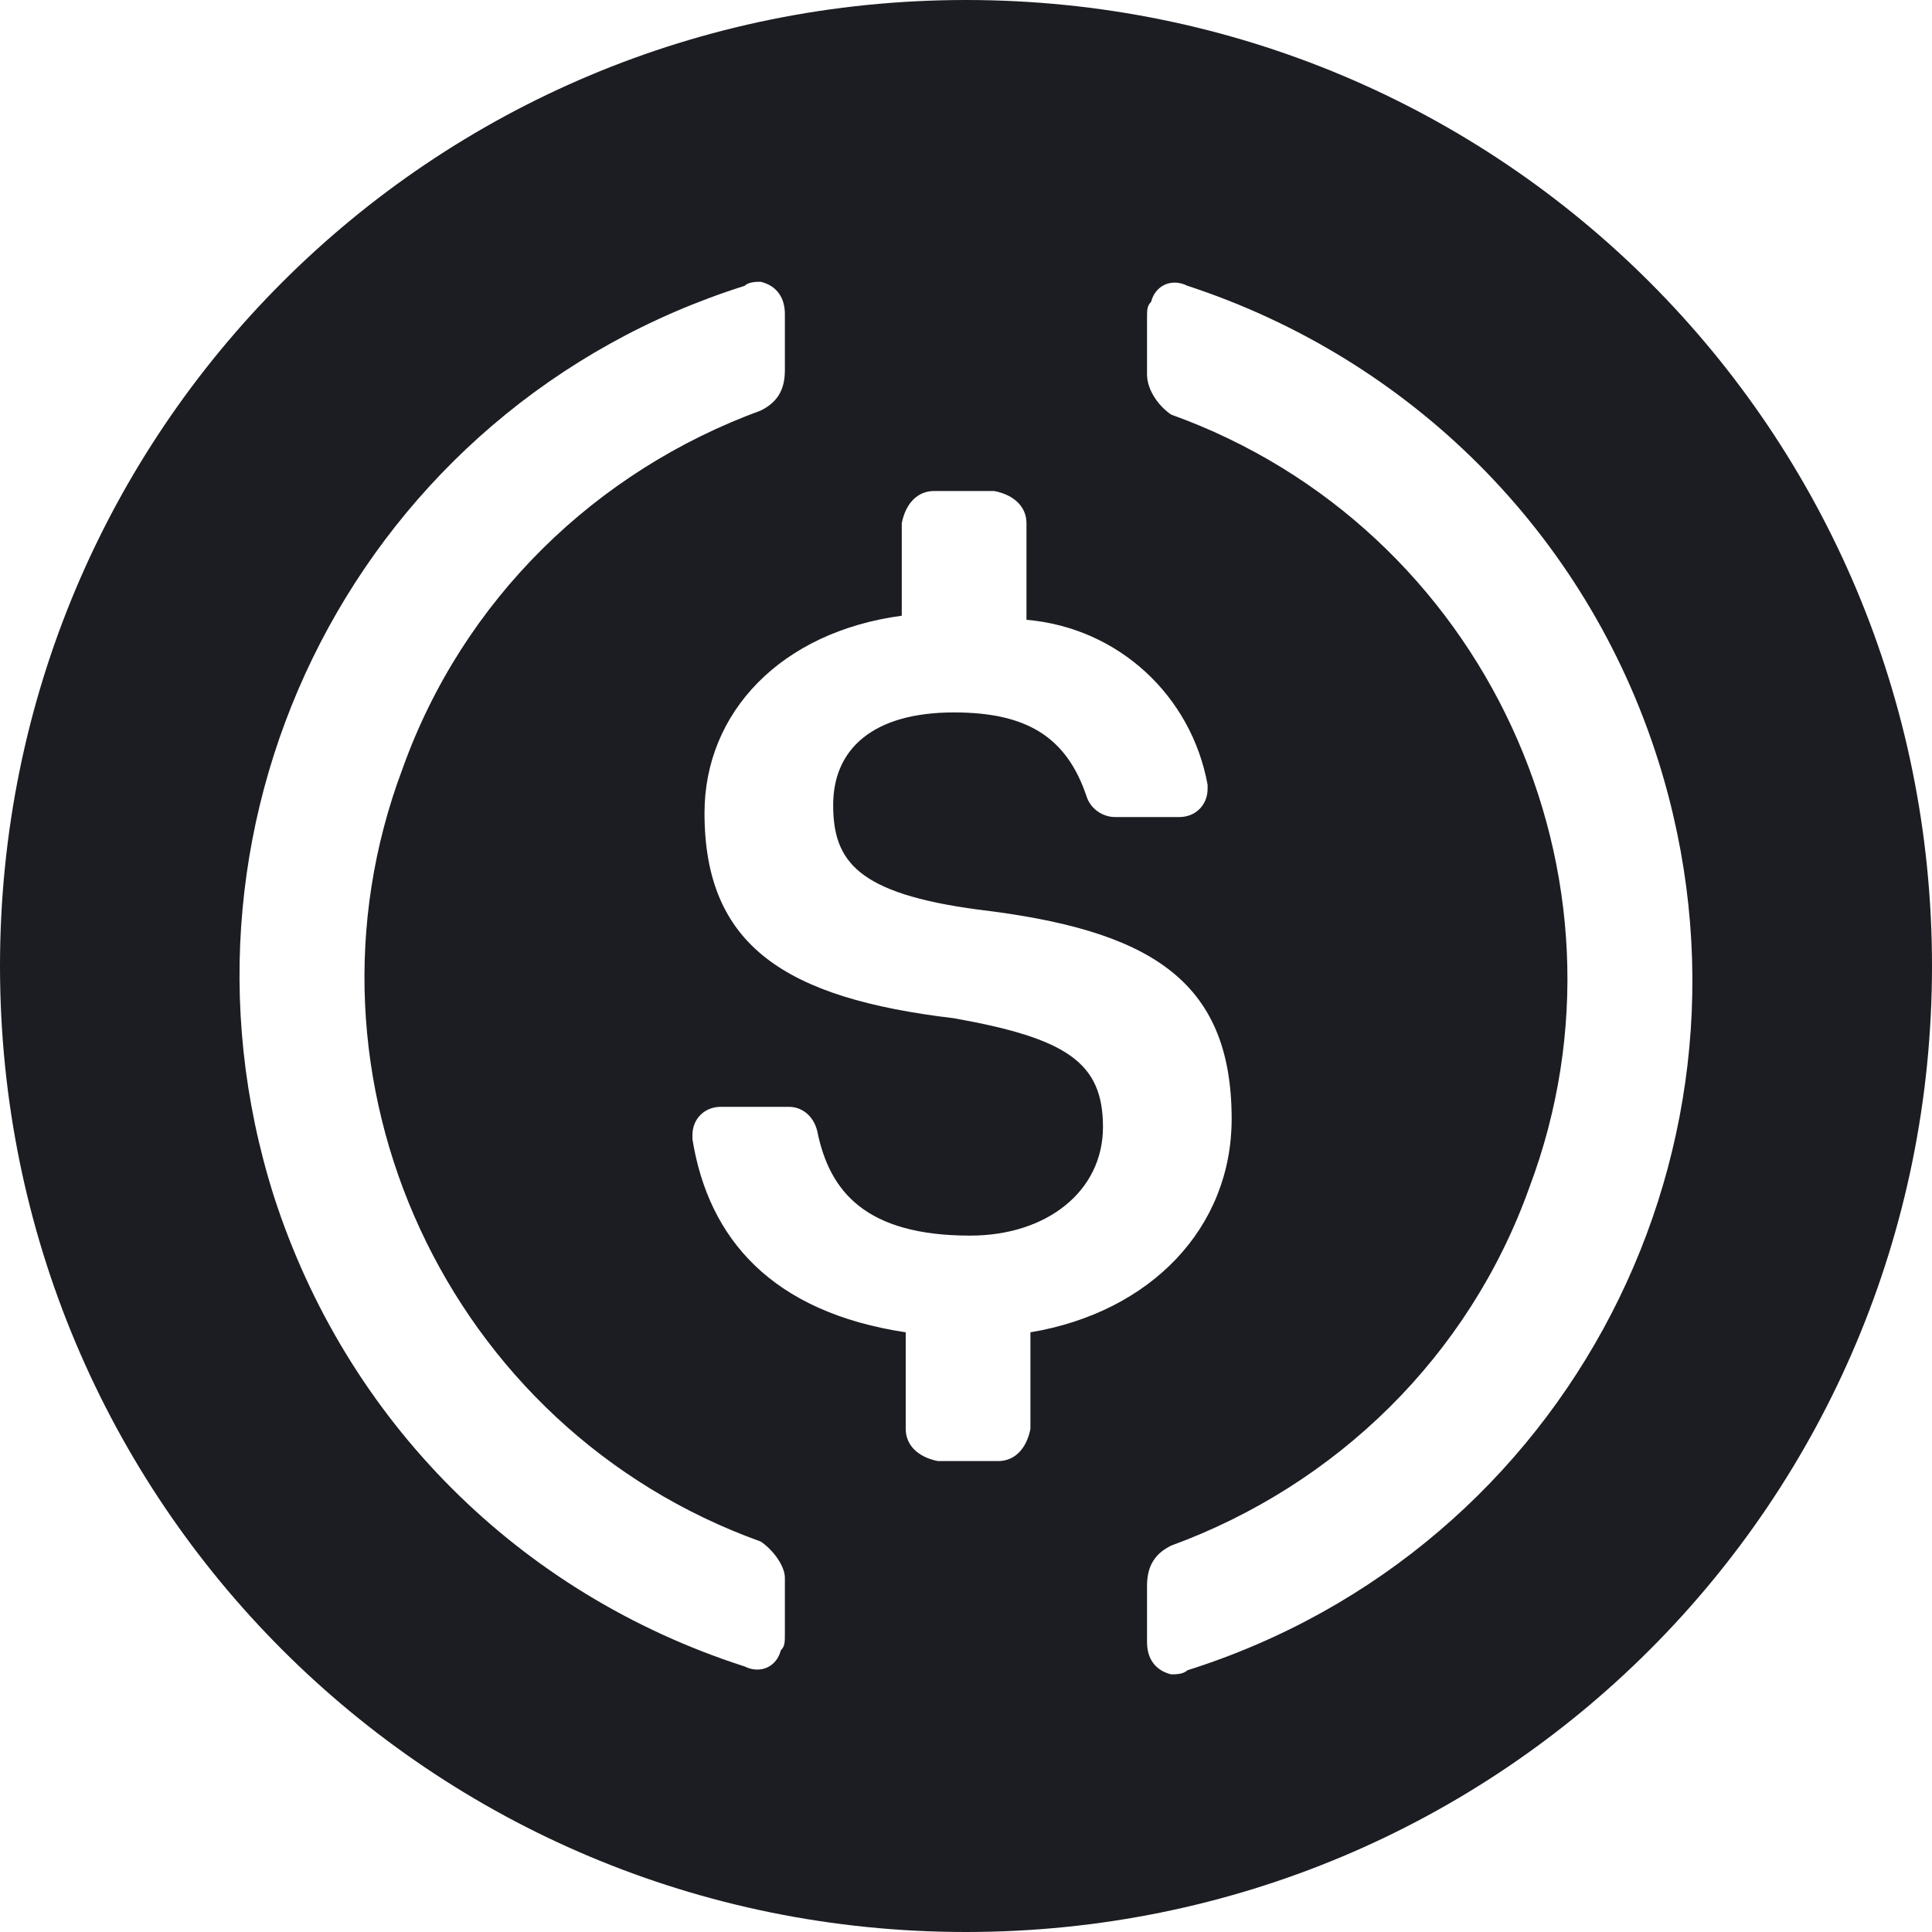 <svg width="20" height="20" viewBox="0 0 20 20" fill="none" xmlns="http://www.w3.org/2000/svg">
<path fill-rule="evenodd" clip-rule="evenodd" d="M10 20C15.542 20 20 15.542 20 10C20 4.458 15.542 0 10 0C4.458 0 0 4.458 0 10C0 15.542 4.458 20 10 20ZM12.75 11.583C12.75 10.125 11.875 9.625 10.125 9.416C8.875 9.249 8.625 8.916 8.625 8.333C8.625 7.75 9.042 7.375 9.875 7.375C10.625 7.375 11.042 7.625 11.25 8.25C11.292 8.375 11.417 8.458 11.542 8.458H12.209C12.376 8.458 12.501 8.333 12.501 8.166V8.124C12.334 7.207 11.584 6.499 10.626 6.416V5.416C10.626 5.249 10.501 5.124 10.293 5.083H9.668C9.501 5.083 9.376 5.208 9.335 5.416V6.374C8.085 6.541 7.293 7.374 7.293 8.416C7.293 9.791 8.126 10.333 9.876 10.541C11.043 10.749 11.418 10.999 11.418 11.666C11.418 12.333 10.835 12.791 10.043 12.791C8.96 12.791 8.585 12.333 8.46 11.708C8.418 11.541 8.293 11.458 8.168 11.458H7.46C7.293 11.458 7.168 11.583 7.168 11.75V11.792C7.335 12.834 8.001 13.584 9.376 13.792V14.792C9.376 14.959 9.501 15.084 9.709 15.125H10.334C10.501 15.125 10.626 15 10.667 14.792V13.792C11.916 13.583 12.75 12.708 12.75 11.583ZM4.167 7.958C2.958 11.166 4.625 14.791 7.875 15.958C8 16.042 8.125 16.208 8.125 16.334V16.917C8.125 17.001 8.125 17.042 8.083 17.084C8.041 17.251 7.875 17.334 7.708 17.251C5.375 16.501 3.583 14.709 2.833 12.376C1.583 8.417 3.75 4.209 7.708 2.959C7.75 2.917 7.833 2.917 7.875 2.917C8.042 2.958 8.125 3.083 8.125 3.25V3.833C8.125 4.042 8.042 4.167 7.875 4.25C6.167 4.875 4.792 6.208 4.167 7.958ZM11.916 3.125C11.958 2.958 12.124 2.875 12.291 2.958C14.583 3.708 16.416 5.5 17.166 7.874C18.416 11.833 16.249 16.041 12.291 17.291C12.249 17.333 12.166 17.333 12.124 17.333C11.957 17.292 11.874 17.167 11.874 17V16.417C11.874 16.208 11.957 16.083 12.124 16C13.832 15.375 15.207 14.042 15.832 12.292C17.041 9.084 15.374 5.459 12.124 4.292C11.999 4.208 11.874 4.042 11.874 3.875V3.292C11.874 3.208 11.874 3.167 11.916 3.125Z" fill="#1C1D22"/>
</svg>
